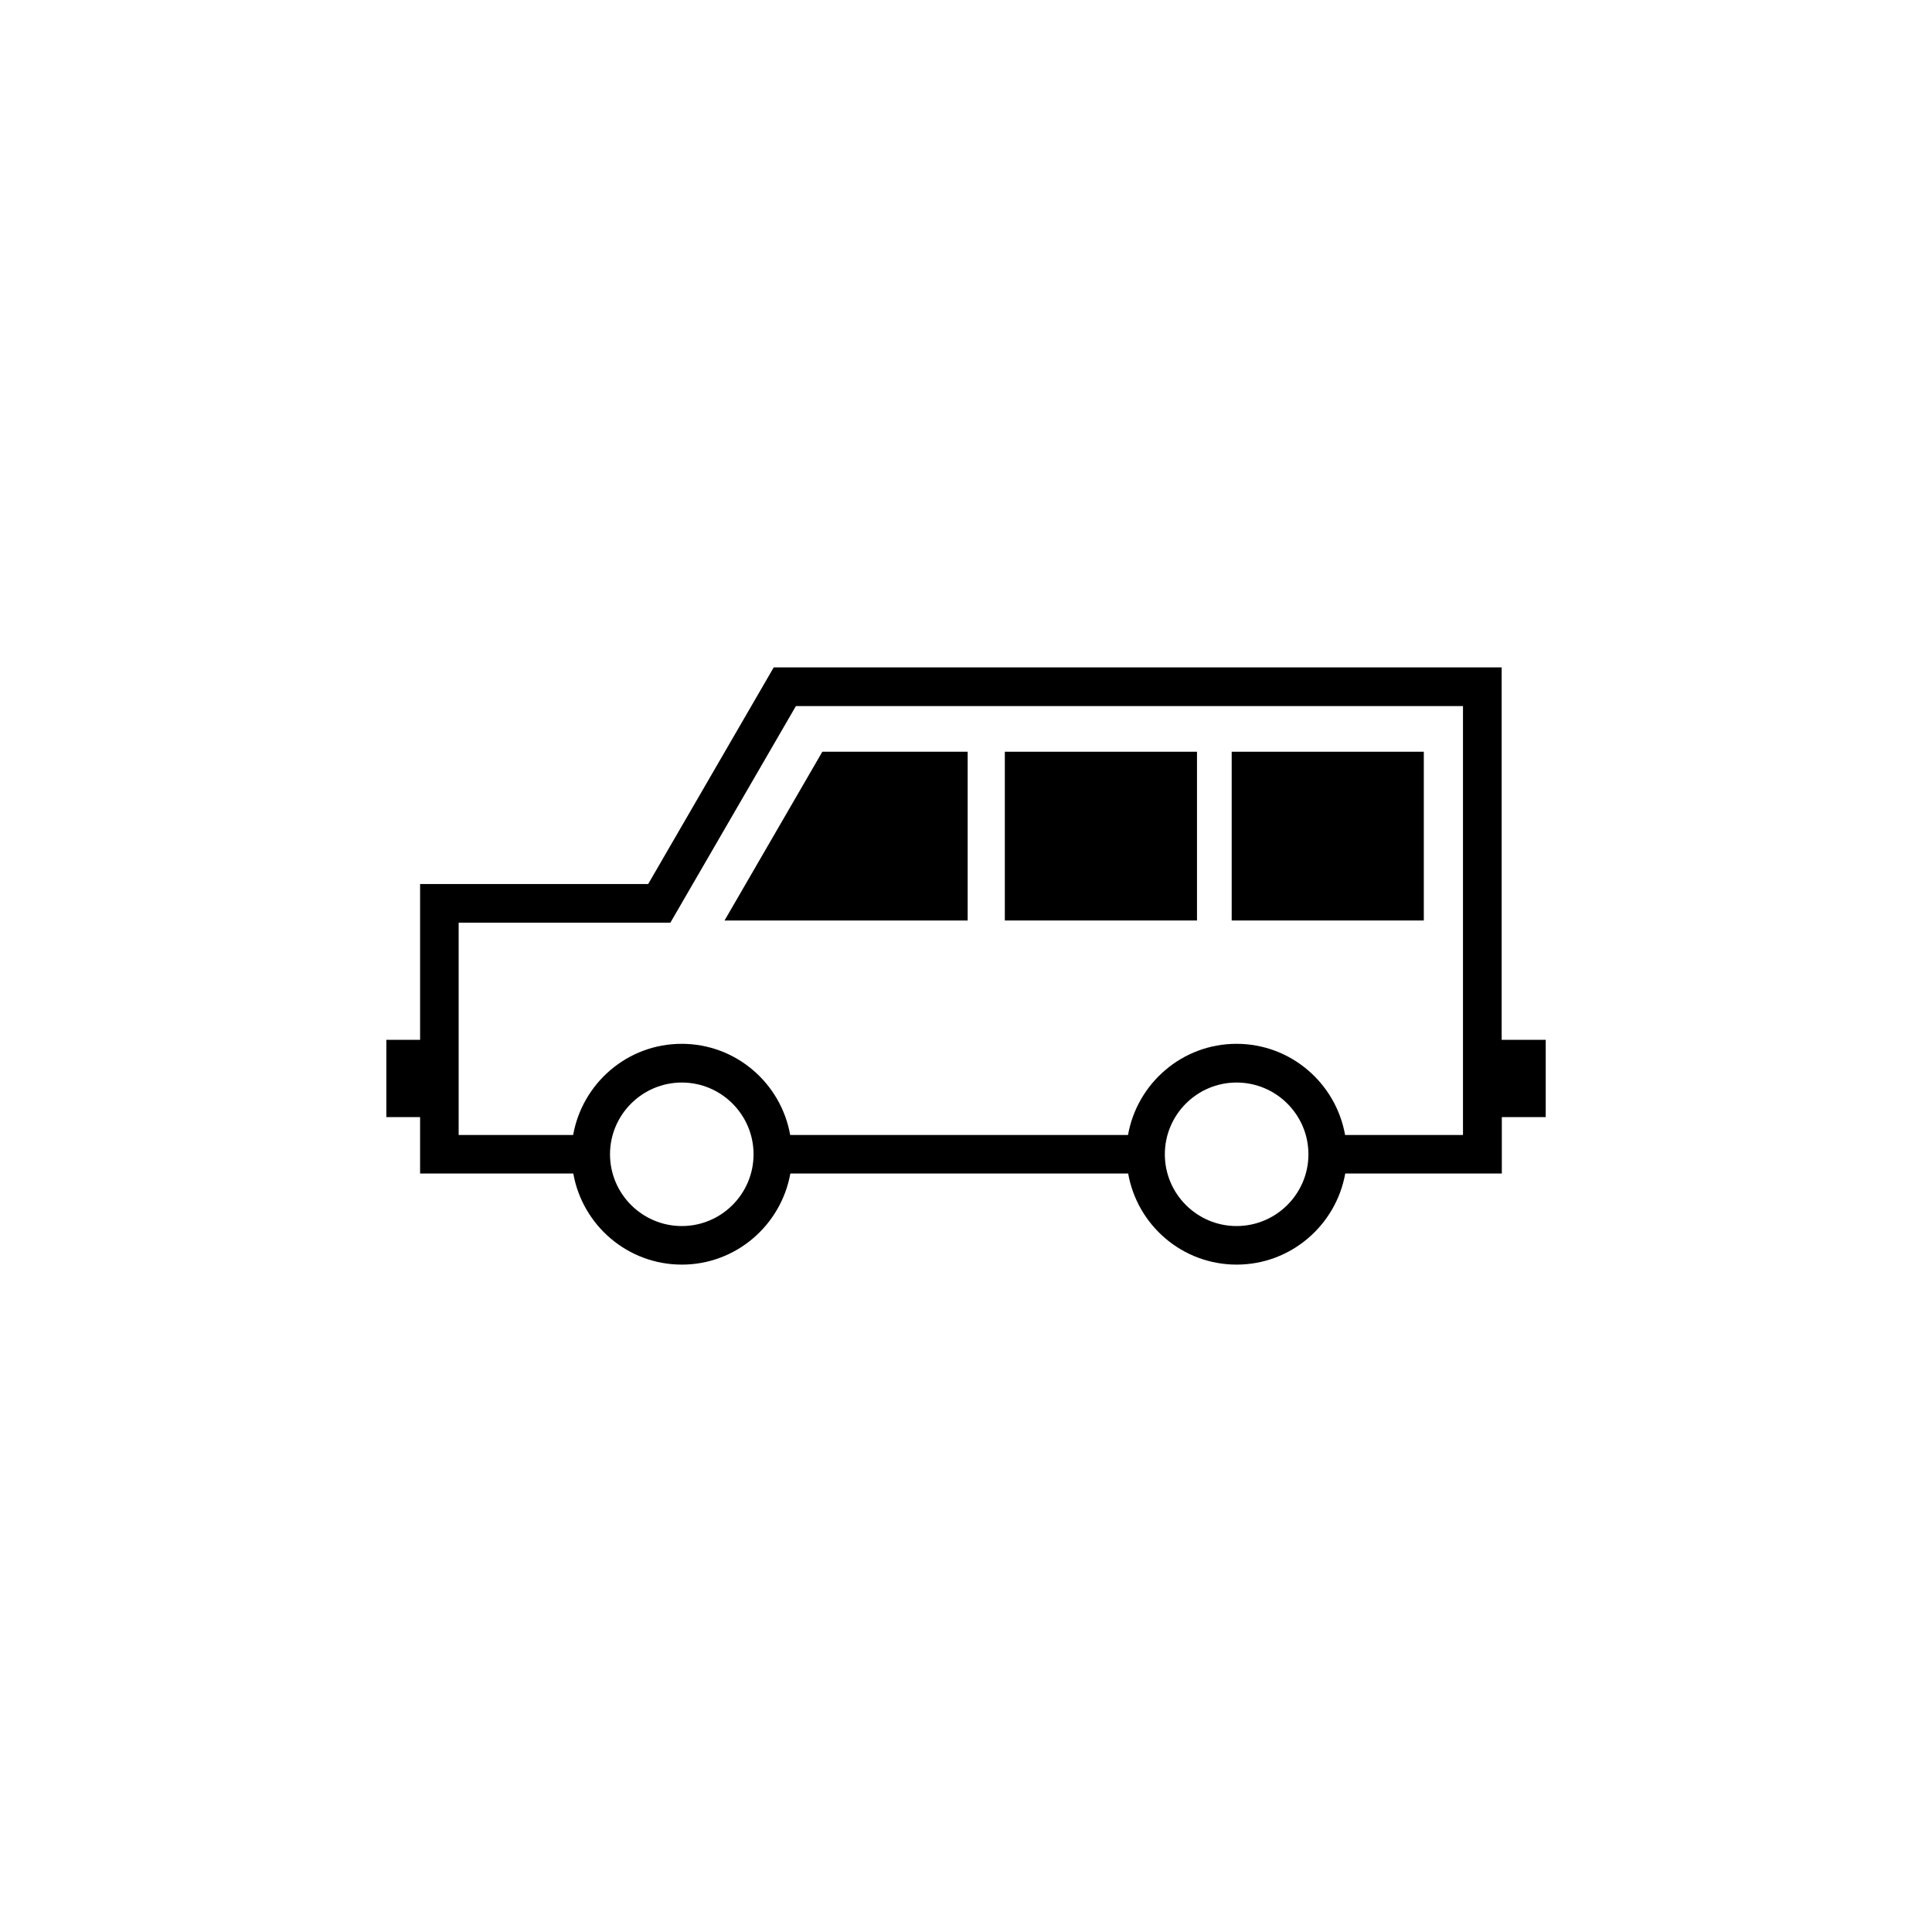 <?xml version="1.0" encoding="utf-8"?>
<!-- Generator: Adobe Illustrator 16.0.4, SVG Export Plug-In . SVG Version: 6.00 Build 0)  -->
<!DOCTYPE svg PUBLIC "-//W3C//DTD SVG 1.1//EN" "http://www.w3.org/Graphics/SVG/1.1/DTD/svg11.dtd">
<svg version="1.1" id="Layer_1" xmlns="http://www.w3.org/2000/svg" xmlns:xlink="http://www.w3.org/1999/xlink" x="0px" y="0px"
	 width="50px" height="50px" viewBox="0 0 50 50" enable-background="new 0 0 50 50" xml:space="preserve">
<g>
	<path d="M39.999,26.91h-1.136v-9.638H20.024l-3.249,5.606h-5.903v4.032H9.999v2h0.873v1.461h3.965
		c0.238,1.338,1.403,2.357,2.809,2.357c1.404,0,2.568-1.021,2.808-2.357h8.743c0.236,1.338,1.401,2.357,2.807,2.357
		s2.571-1.021,2.811-2.357h4.052V28.91h1.136v-2H39.999z M17.646,31.73c-1.025,0-1.859-0.834-1.859-1.857s0.834-1.857,1.859-1.857
		c1.023,0,1.856,0.834,1.856,1.857S18.67,31.73,17.646,31.73z M32.002,31.73c-1.024,0-1.856-0.834-1.856-1.857
		s0.832-1.857,1.856-1.857c1.025,0,1.86,0.834,1.86,1.857S33.027,31.73,32.002,31.73z M37.863,29.373h-3.052
		c-0.238-1.338-1.403-2.359-2.811-2.359c-1.404,0-2.569,1.021-2.807,2.359h-8.743c-0.237-1.338-1.402-2.359-2.808-2.359
		s-2.57,1.021-2.809,2.359H11.87v-5.494h5.479l3.249-5.606h17.264v11.1H37.863z"/>
	<polygon points="25.043,23.822 25.043,19.455 21.282,19.455 18.751,23.822 	"/>
	<rect x="26.005" y="19.455" width="4.973" height="4.367"/>
	<rect x="31.876" y="19.455" width="4.972" height="4.367"/>
</g>
</svg>
